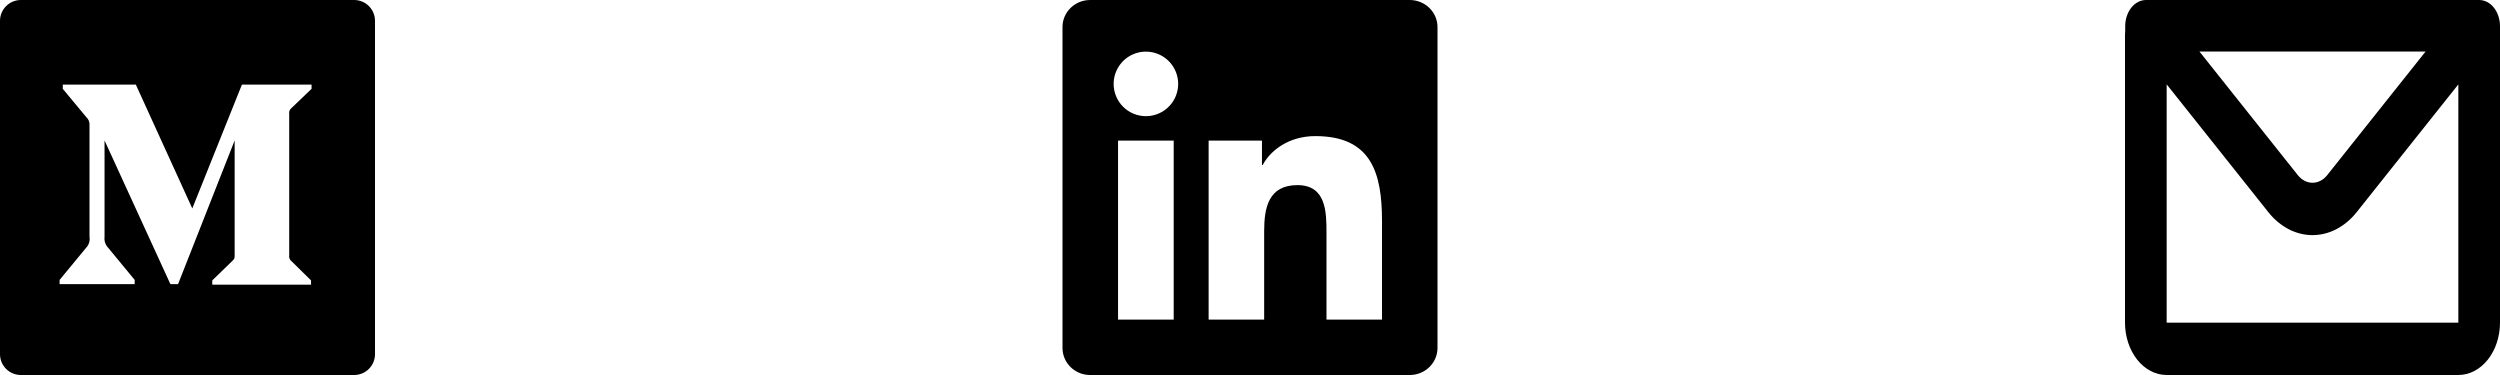 <svg width="200" height="30" viewBox="0 0 200 30" fill="none" xmlns="http://www.w3.org/2000/svg">
<path d="M28.333 0H1.667C1.225 0 0.801 0.176 0.488 0.488C0.176 0.801 0 1.225 0 1.667V28.333C0 28.775 0.176 29.199 0.488 29.512C0.801 29.824 1.225 30 1.667 30H28.333C28.775 30 29.199 29.824 29.512 29.512C29.824 29.199 30 28.775 30 28.333V1.667C30 1.225 29.824 0.801 29.512 0.488C29.199 0.176 28.775 0 28.333 0V0ZM24.923 7.108L23.313 8.65C23.245 8.702 23.193 8.771 23.162 8.851C23.131 8.931 23.122 9.017 23.137 9.102V20.437C23.122 20.521 23.131 20.608 23.162 20.687C23.193 20.767 23.245 20.837 23.313 20.888L24.883 22.432V22.772H16.982V22.432L18.61 20.852C18.772 20.692 18.772 20.643 18.772 20.4V11.237L14.245 22.73H13.632L8.363 11.237V18.94C8.343 19.1 8.358 19.263 8.409 19.416C8.46 19.569 8.544 19.709 8.657 19.825L10.775 22.393V22.732H4.768V22.393L6.887 19.825C6.998 19.709 7.081 19.569 7.128 19.415C7.176 19.261 7.187 19.099 7.16 18.94V10.033C7.172 9.911 7.156 9.788 7.112 9.674C7.068 9.56 6.998 9.457 6.907 9.375L5.023 7.108V6.77H10.867L15.383 16.675L19.353 6.77H24.925V7.108H24.923Z" fill="black"/>
<g clip-path="url(#clip0)">
<path d="M110.556 25.567H106.119V18.604C106.119 16.943 106.084 14.81 103.799 14.81C101.485 14.81 101.133 16.611 101.133 18.481V25.566H96.69V11.249H100.957V13.202H101.014C101.611 12.074 103.061 10.888 105.225 10.888C109.726 10.888 110.561 13.852 110.561 17.705V25.566L110.556 25.567ZM91.67 9.293C91.331 9.293 90.995 9.226 90.682 9.096C90.369 8.966 90.084 8.776 89.845 8.536C89.605 8.296 89.415 8.011 89.286 7.697C89.157 7.384 89.091 7.048 89.091 6.709C89.092 6.198 89.244 5.7 89.528 5.275C89.812 4.851 90.215 4.521 90.687 4.326C91.159 4.131 91.678 4.081 92.178 4.181C92.679 4.281 93.138 4.527 93.499 4.888C93.859 5.249 94.105 5.71 94.204 6.21C94.303 6.711 94.252 7.23 94.056 7.701C93.86 8.173 93.529 8.575 93.104 8.859C92.68 9.142 92.181 9.293 91.67 9.293V9.293ZM93.896 25.567H89.444V11.25H93.896V25.567ZM112.784 0H87.213C85.991 0 85 0.967 85 2.163V27.838C85 29.034 85.991 30.001 87.213 30.001H112.779C113.999 30.001 115 29.034 115 27.838V2.163C115 0.967 113.999 0 112.779 0H112.784Z" fill="black"/>
</g>
<path fill-rule="evenodd" clip-rule="evenodd" d="M170.017 2.094C170.017 1.539 170.192 1.006 170.505 0.613C170.817 0.221 171.241 0 171.683 0H198.333C198.775 0 199.199 0.221 199.512 0.613C199.824 1.006 200 1.539 200 2.094V25.811C200 26.922 199.649 27.988 199.024 28.773C198.399 29.559 197.551 30 196.667 30H173.333C172.449 30 171.601 29.559 170.976 28.773C170.351 27.988 170 26.922 170 25.811V2.773C170 2.672 170.005 2.576 170.017 2.48V2.094V2.094ZM173.333 6.752V25.811H196.667V6.752L188.535 16.971C187.597 18.149 186.326 18.81 185 18.81C183.674 18.81 182.403 18.149 181.465 16.971L173.333 6.748V6.752ZM175.953 4.122H194.047L186.18 14.007C186.025 14.202 185.841 14.357 185.639 14.462C185.437 14.567 185.22 14.621 185.001 14.621C184.782 14.621 184.565 14.567 184.363 14.462C184.16 14.357 183.976 14.202 183.822 14.007L175.955 4.122H175.953Z" fill="black"/>
<defs>
<clipPath id="clip0">
<rect width="30" height="30" fill="white" transform="translate(85)"/>
</clipPath>
</defs>
</svg>
